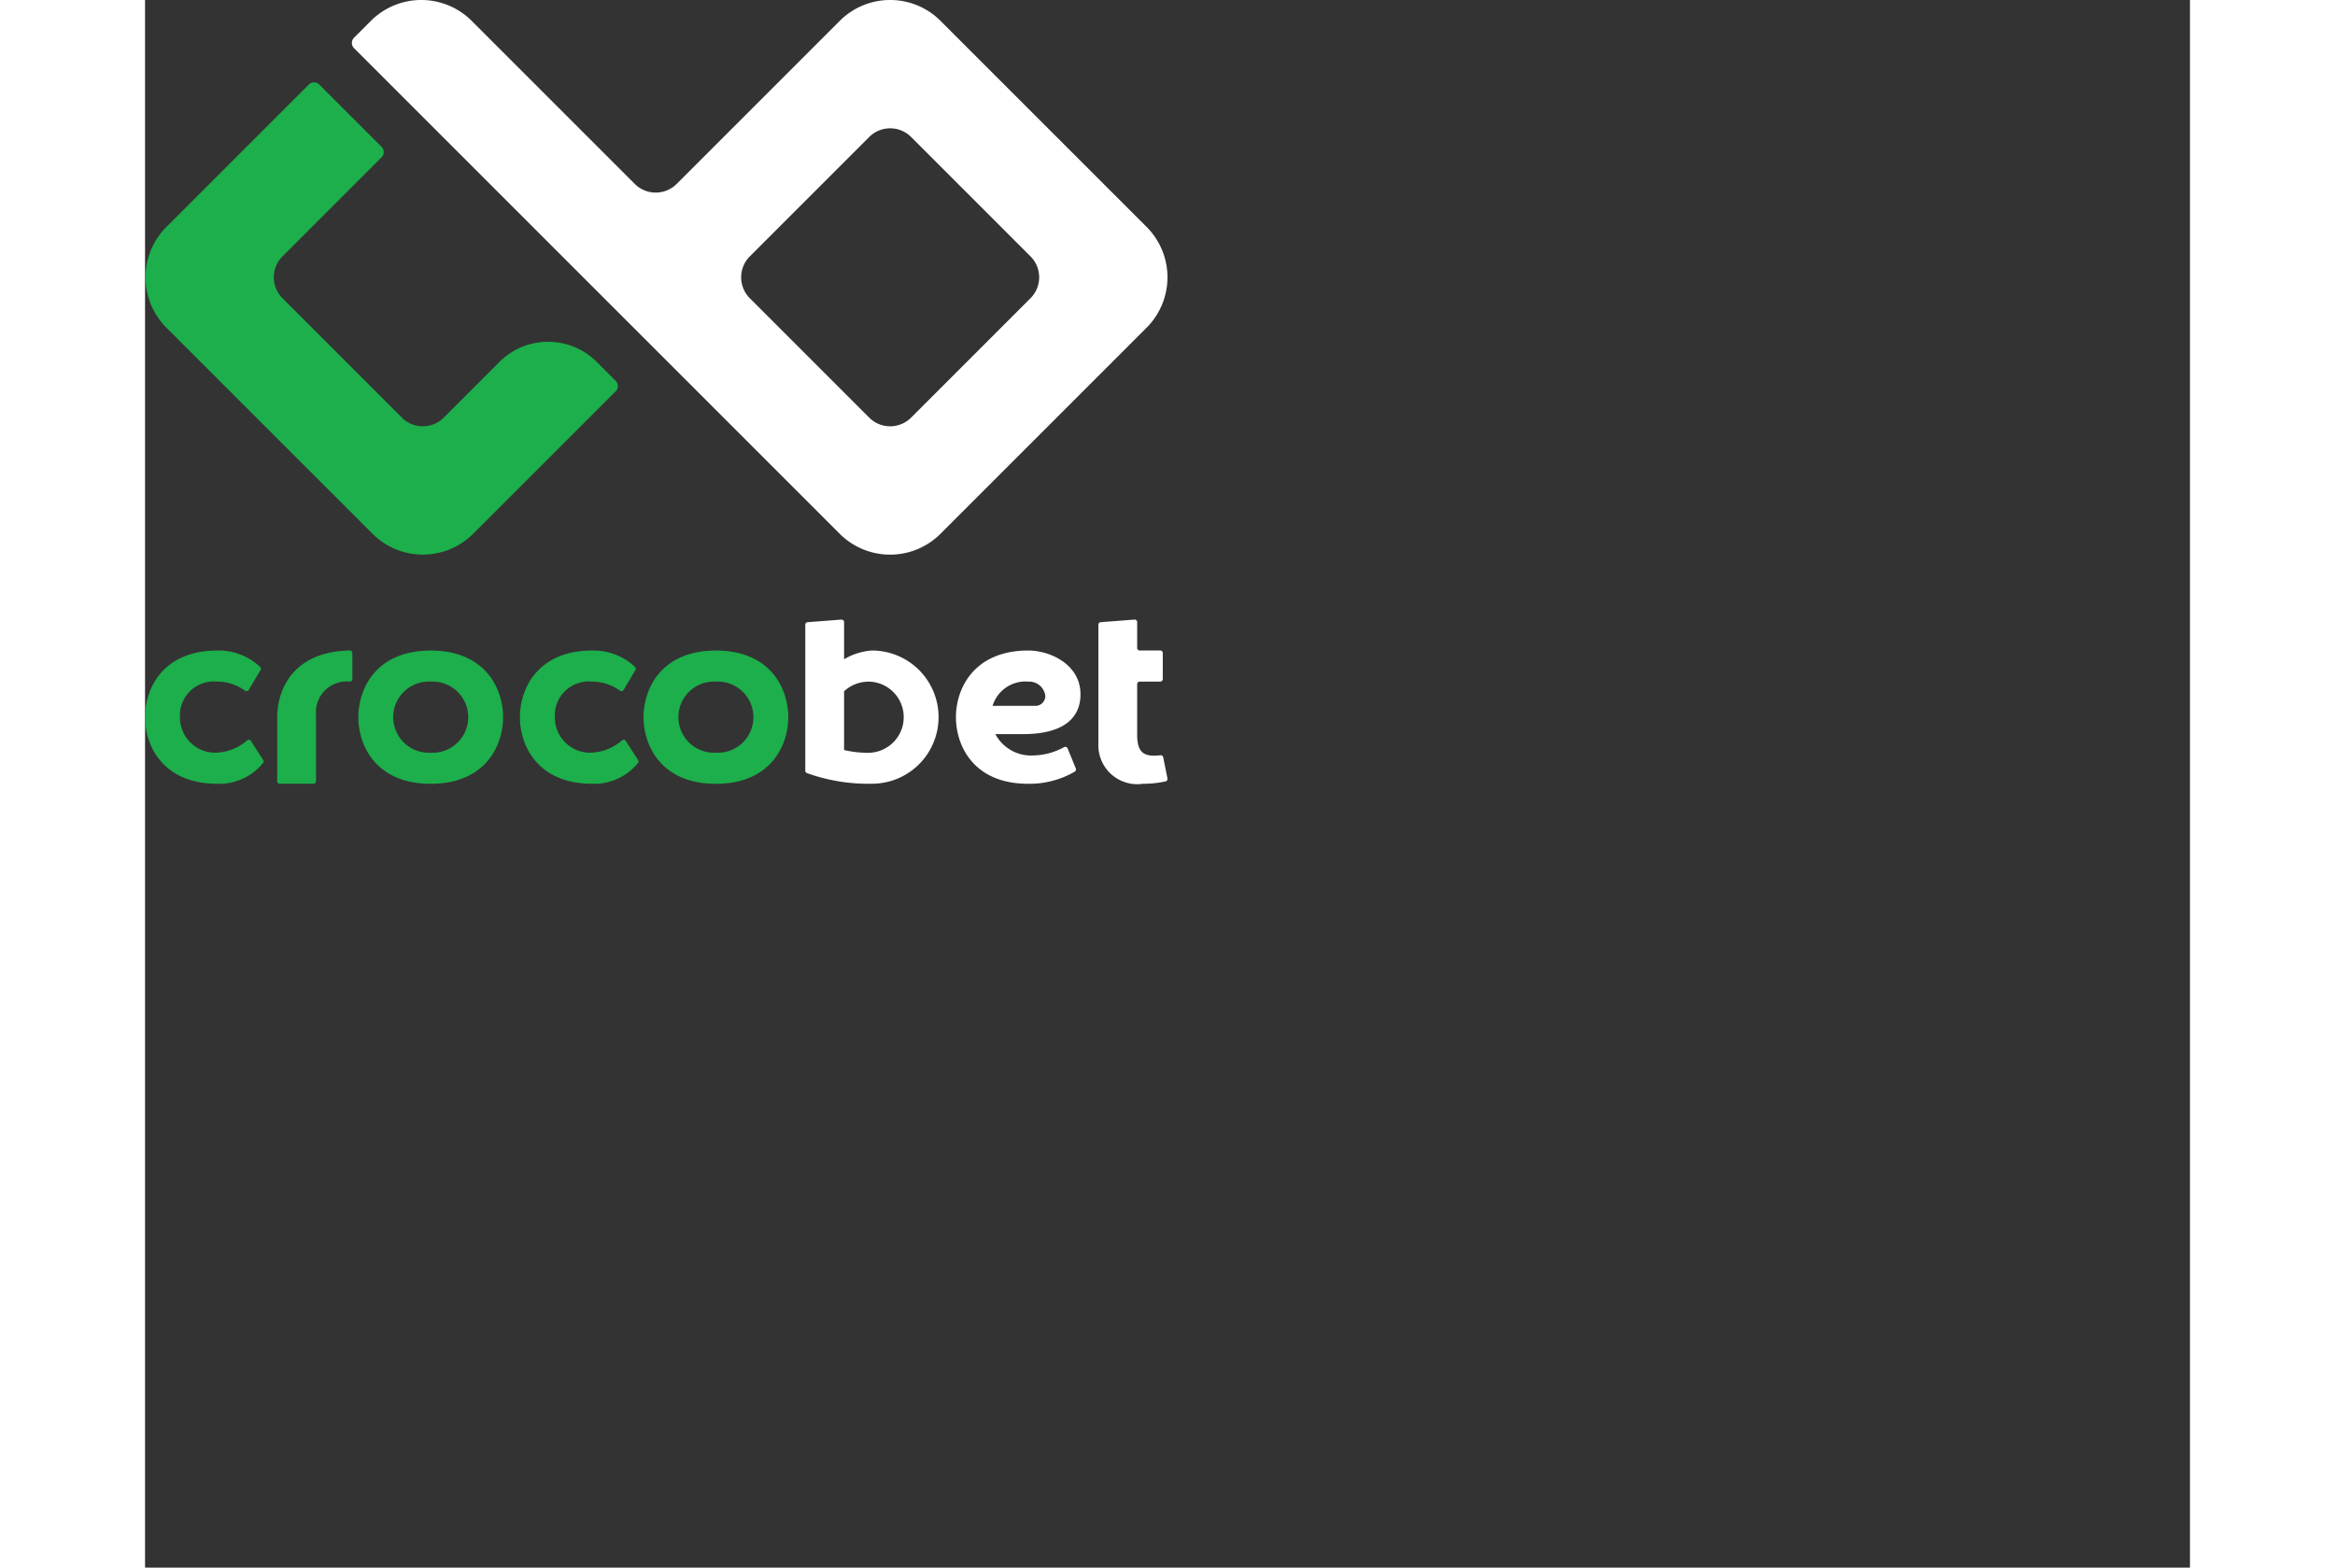<svg xmlns="http://www.w3.org/2000/svg" width="420" height="282" viewBox="0 0 120 92">
  <rect x="0" y="0" width="120" height="92" fill="#333333" stroke="none"/>
  <g id="cb_logo" data-name="cb logo" transform="translate(4296.103 13131)">
    <path id="Path_3647" data-name="Path 3647" d="M347.931,156.627l-12.093-12.093a4.183,4.183,0,0,0-5.914,0l-9.57,9.57a1.74,1.74,0,0,1-2.459,0l-9.57-9.57a4.183,4.183,0,0,0-5.914,0l-.989.989a.434.434,0,0,0,0,.614l28.5,28.5a4.183,4.183,0,0,0,5.914,0l12.093-12.093A4.184,4.184,0,0,0,347.931,156.627Zm-6.813,4.186-7.007,7.007a1.738,1.738,0,0,1-2.457,0l-7.007-7.007a1.738,1.738,0,0,1,0-2.457l7.007-7.007a1.738,1.738,0,0,1,2.457,0l7.007,7.007A1.738,1.738,0,0,1,341.118,160.813Z" transform="translate(-4585.26 -13274.31)" fill="#fff"/>
    <path id="Path_3648" data-name="Path 3648" d="M240.271,192.121,237,195.393a1.738,1.738,0,0,1-2.457,0l-7.007-7.007a1.738,1.738,0,0,1,0-2.457l5.815-5.815a.434.434,0,0,0,0-.614l-3.656-3.656a.434.434,0,0,0-.614,0l-8.358,8.358a4.18,4.18,0,0,0,0,5.912l12.093,12.093a4.183,4.183,0,0,0,5.914,0l8.358-8.358a.434.434,0,0,0,0-.614l-1.114-1.114A4.036,4.036,0,0,0,240.271,192.121Z" transform="translate(-4515.573 -13301.883)" fill="#1caf4b"/>
    <g id="Group_3840" data-name="Group 3840" transform="translate(-4296.103 -13094.635)">
      <path id="Path_3649" data-name="Path 3649" d="M307.647,430.05c-3.23,0-4.247-2.267-4.247-3.91s1.017-3.91,4.247-3.91h0c3.23,0,4.247,2.267,4.247,3.91s-1.017,3.91-4.247,3.91Zm0-1.825a2.089,2.089,0,1,0,0-4.172h0a2.089,2.089,0,1,0,0,4.172Z" transform="translate(-290.882 -420.415)" fill="#1caf4b"/>
      <path id="Path_3650" data-name="Path 3650" d="M420.067,430.05c-3.23,0-4.247-2.267-4.247-3.91s1.017-3.91,4.247-3.91h0c3.23,0,4.247,2.267,4.247,3.91s-1.018,3.91-4.247,3.91Zm0-1.825a2.089,2.089,0,1,0,0-4.172h0a2.089,2.089,0,1,0,0,4.172Z" transform="translate(-386.567 -420.415)" fill="#1caf4b"/>
      <path id="Path_3651" data-name="Path 3651" d="M225.394,424.541l.695-1.168a.145.145,0,0,0-.024-.182,3.561,3.561,0,0,0-2.508-.962c-3.23,0-4.247,2.267-4.247,3.91s1.017,3.91,4.247,3.91a3.3,3.3,0,0,0,2.686-1.229.146.146,0,0,0,0-.164l-.722-1.123a.148.148,0,0,0-.215-.037,2.92,2.92,0,0,1-1.925.729,2.071,2.071,0,0,1-2.022-2.086,1.991,1.991,0,0,1,2.195-2.086,2.749,2.749,0,0,1,1.625.532A.148.148,0,0,0,225.394,424.541Z" transform="translate(-219.31 -420.415)" fill="#1caf4b"/>
      <path id="Path_3652" data-name="Path 3652" d="M373.164,424.541l.695-1.168a.145.145,0,0,0-.024-.182,3.561,3.561,0,0,0-2.508-.962c-3.23,0-4.247,2.267-4.247,3.91s1.017,3.91,4.247,3.91a3.3,3.3,0,0,0,2.686-1.229.146.146,0,0,0,0-.164l-.722-1.123a.148.148,0,0,0-.215-.037,2.92,2.92,0,0,1-1.925.729,2.071,2.071,0,0,1-2.022-2.086,1.991,1.991,0,0,1,2.195-2.086,2.749,2.749,0,0,1,1.625.532A.148.148,0,0,0,373.164,424.541Z" transform="translate(-345.081 -420.415)" fill="#1caf4b"/>
      <path id="Path_3653" data-name="Path 3653" d="M273.606,426.008c0,.185,0,3.2,0,3.9a.147.147,0,0,1-.148.148h-1.98a.147.147,0,0,1-.148-.148v-3.774c0-1.5.842-3.831,4.257-3.9a.15.15,0,0,1,.152.149v1.53a.146.146,0,0,1-.143.148A1.808,1.808,0,0,0,273.606,426.008Z" transform="translate(-263.573 -420.424)" fill="#1caf4b"/>
      <path id="Path_3654" data-name="Path 3654" d="M483.494,411.871a3.671,3.671,0,0,0-1.637.513v-2.179a.148.148,0,0,0-.16-.148l-1.98.151a.148.148,0,0,0-.137.148v8.57a.148.148,0,0,0,.092.137,10.639,10.639,0,0,0,3.82.626,3.909,3.909,0,1,0,0-7.818Zm-.115,6a5.914,5.914,0,0,1-1.522-.161v-3.448a2.129,2.129,0,0,1,1.522-.564,2.089,2.089,0,0,1,0,4.172Z" transform="translate(-440.835 -410.058)" fill="#fff"/>
      <path id="Path_3655" data-name="Path 3655" d="M599.123,419.378a.148.148,0,0,1-.112.174,6.084,6.084,0,0,1-1.326.14,2.283,2.283,0,0,1-2.615-2.352v-6.985a.148.148,0,0,1,.137-.148l1.98-.151a.148.148,0,0,1,.159.148v1.518a.147.147,0,0,0,.148.148H598.7a.147.147,0,0,1,.148.148v1.53a.147.147,0,0,1-.148.148h-1.206a.147.147,0,0,0-.148.148v3.03c.016,1.053.458,1.245,1.366,1.145a.148.148,0,0,1,.163.118Z" transform="translate(-539.126 -410.058)" fill="#fff"/>
      <path id="Path_3656" data-name="Path 3656" d="M541.213,425.466h2.463a.581.581,0,0,0,.632-.571.951.951,0,0,0-.993-.85A2.016,2.016,0,0,0,541.213,425.466Zm2.1-3.246c1.25,0,3.058.8,3.058,2.571,0,1.47-1.109,2.334-3.36,2.334h-1.637a2.376,2.376,0,0,0,2.241,1.253,3.89,3.89,0,0,0,1.8-.491.148.148,0,0,1,.2.076c.162.4.321.784.482,1.18a.149.149,0,0,1-.064.186,5.265,5.265,0,0,1-2.736.711h0c-3.23,0-4.235-2.267-4.235-3.91S540.087,422.22,543.317,422.22Z" transform="translate(-491.477 -420.407)" fill="#fff"/>
    </g>
  </g>
</svg>